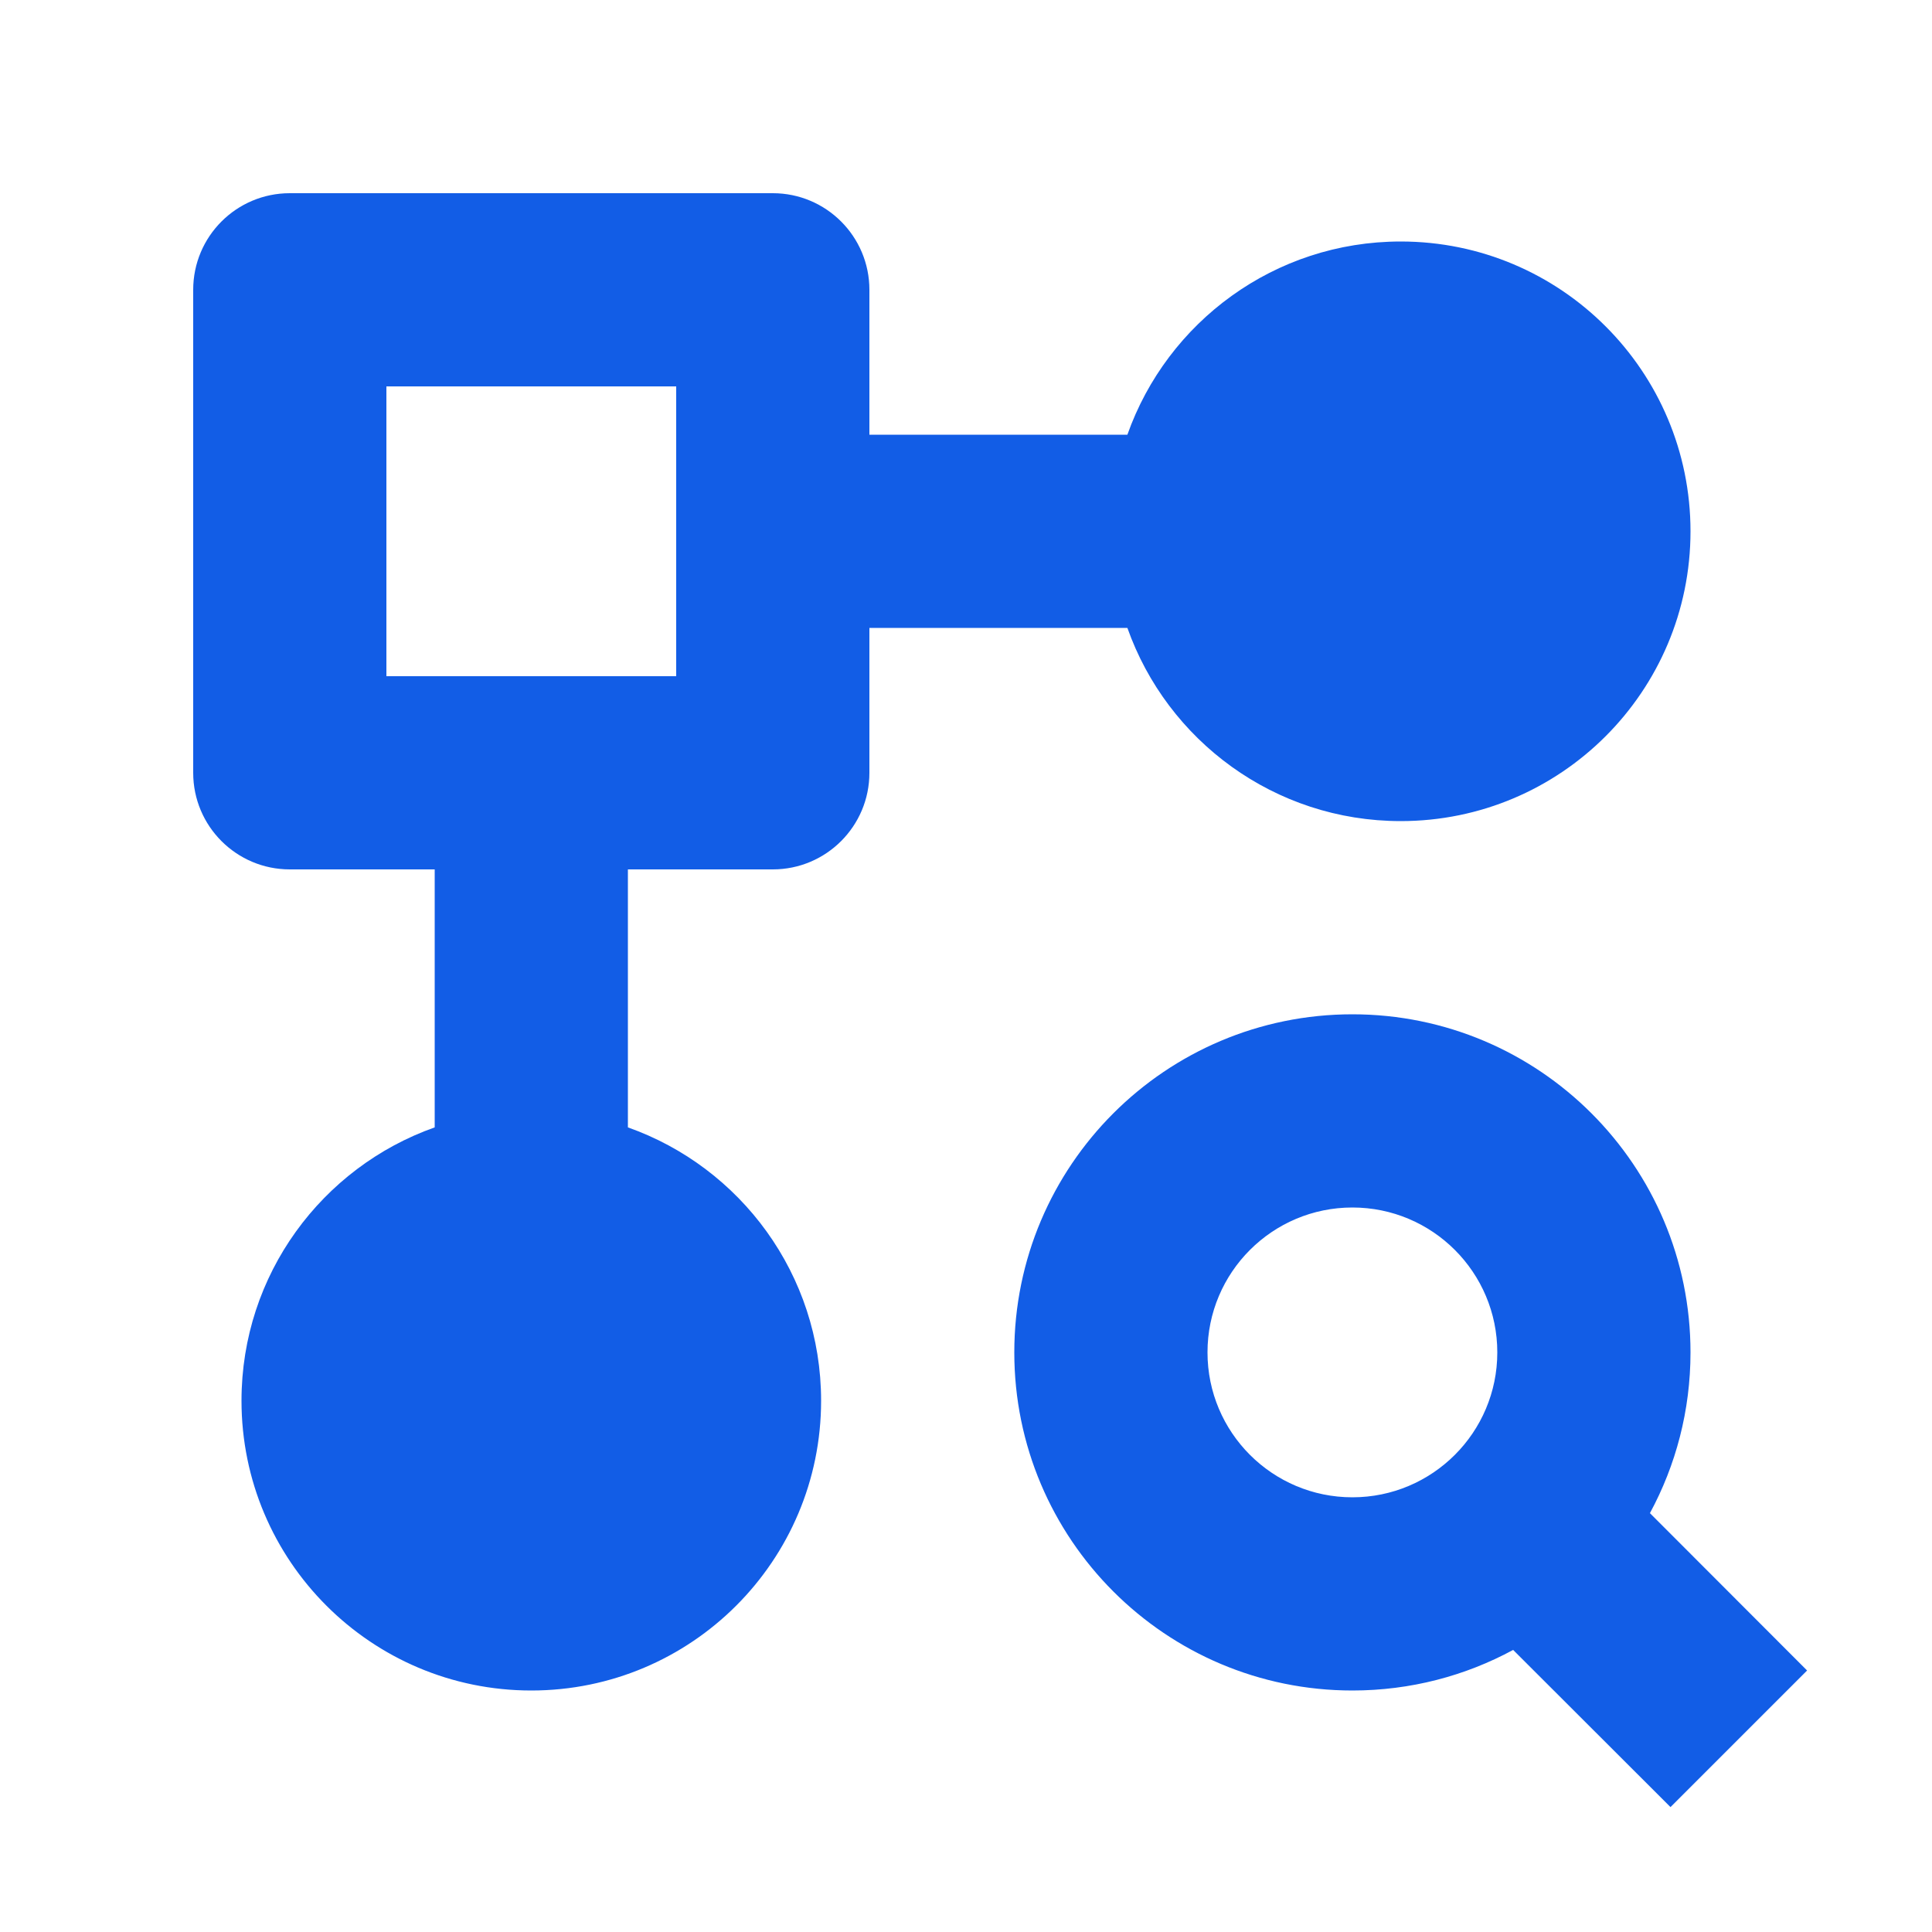<svg width="60" height="60" viewBox="0 0 60 60" fill="none" xmlns="http://www.w3.org/2000/svg">
<path fill-rule="evenodd" clip-rule="evenodd" d="M24 6C25.657 6 27 7.343 27 9V13.5H35.012C36.248 10.004 39.581 7.5 43.5 7.5C48.471 7.5 52.5 11.529 52.5 16.5C52.5 21.471 48.471 25.5 43.5 25.5C39.581 25.5 36.248 22.996 35.012 19.5H27V24C27 25.657 25.657 27 24 27H19.5V35.012C22.996 36.248 25.5 39.581 25.5 43.5C25.5 48.471 21.471 52.5 16.5 52.5C11.529 52.5 7.5 48.471 7.5 43.5C7.5 39.581 10.004 36.248 13.5 35.012V27H9C7.343 27 6 25.657 6 24V9C6 7.343 7.343 6 9 6H24ZM21 12H12V21H21V12ZM52.5 42C52.5 36.201 47.799 31.5 42 31.5C36.201 31.5 31.5 36.201 31.5 42C31.5 47.799 36.201 52.5 42 52.5C43.807 52.5 45.507 52.044 46.992 51.24L51.879 56.121L56.121 51.879L51.24 46.992C52.044 45.507 52.5 43.807 52.5 42ZM37.5 42C37.5 39.515 39.515 37.5 42 37.5C44.485 37.5 46.5 39.515 46.5 42C46.5 44.485 44.485 46.5 42 46.5C39.515 46.5 37.5 44.485 37.5 42Z" fill="#125DE6"/>
</svg>
